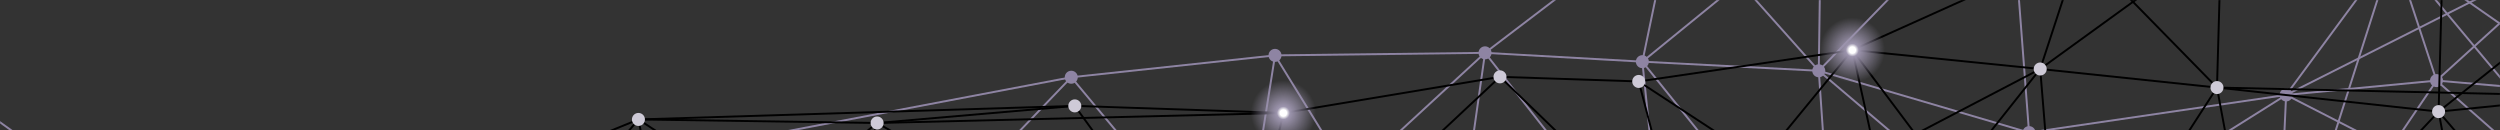 <svg xmlns="http://www.w3.org/2000/svg" version="1.1" xmlns:xlink="http://www.w3.org/1999/xlink" xmlns:svgjs="http://svgjs.dev/svgjs" width="1920" height="100" preserveAspectRatio="none" viewBox="0 0 1920 100"><rect x="0" y="0" width="1920" height="100" fill="#333333" stroke="none"/><g mask="url(&quot;#SvgjsMask1022&quot;)" fill="none"><path d="M-39.32 65.67L-39.32 65.67" stroke="rgba(142, 132, 163, 1)" stroke-width="1.5"></path><path d="M-39.32 65.67L-86.22 193.72" stroke="rgba(142, 132, 163, 1)" stroke-width="1.5"></path><path d="M-39.32 65.67L86.48 187.64" stroke="rgba(142, 132, 163, 1)" stroke-width="1.5"></path><path d="M-39.32 65.67L229.66 258.75" stroke="rgba(142, 132, 163, 1)" stroke-width="1.5"></path><path d="M-86.22 193.72L-86.22 193.72" stroke="rgba(142, 132, 163, 1)" stroke-width="1.5"></path><path d="M-86.22 193.72L86.48 187.64" stroke="rgba(142, 132, 163, 1)" stroke-width="1.5"></path><path d="M-86.22 193.72L229.66 258.75" stroke="rgba(142, 132, 163, 1)" stroke-width="1.5"></path><path d="M-86.22 193.72L356.58 215.45" stroke="rgba(142, 132, 163, 1)" stroke-width="1.5"></path><path d="M-86.22 193.72L489.32 240.8" stroke="rgba(142, 132, 163, 1)" stroke-width="1.5"></path><path d="M86.48 187.64L86.48 187.64" stroke="rgba(142, 132, 163, 1)" stroke-width="1.5"></path><path d="M86.48 187.64L229.66 258.75" stroke="rgba(142, 132, 163, 1)" stroke-width="1.5"></path><path d="M229.66 258.75L229.66 258.75" stroke="rgba(142, 132, 163, 1)" stroke-width="1.5"></path><path d="M229.66 258.75L356.58 215.45" stroke="rgba(142, 132, 163, 1)" stroke-width="1.5"></path><path d="M229.66 258.75L489.32 240.8" stroke="rgba(142, 132, 163, 1)" stroke-width="1.5"></path><path d="M356.58 215.45L356.58 215.45" stroke="rgba(142, 132, 163, 1)" stroke-width="1.5"></path><path d="M356.58 215.45L489.32 240.8" stroke="rgba(142, 132, 163, 1)" stroke-width="1.5"></path><path d="M356.58 215.45L544.83 112.07" stroke="rgba(142, 132, 163, 1)" stroke-width="1.5"></path><path d="M356.58 215.45L86.48 187.64" stroke="rgba(142, 132, 163, 1)" stroke-width="1.5"></path><path d="M544.83 112.07L544.83 112.07" stroke="rgba(142, 132, 163, 1)" stroke-width="1.5"></path><path d="M544.83 112.07L489.32 240.8" stroke="rgba(142, 132, 163, 1)" stroke-width="1.5"></path><path d="M544.83 112.07L678.5 209.51" stroke="rgba(142, 132, 163, 1)" stroke-width="1.5"></path><path d="M544.83 112.07L822.73 59.32" stroke="rgba(142, 132, 163, 1)" stroke-width="1.5"></path><path d="M544.83 112.07L229.66 258.75" stroke="rgba(142, 132, 163, 1)" stroke-width="1.5"></path><path d="M544.83 112.07L952.03 214.14" stroke="rgba(142, 132, 163, 1)" stroke-width="1.5"></path><path d="M489.32 240.8L489.32 240.8" stroke="rgba(142, 132, 163, 1)" stroke-width="1.5"></path><path d="M678.5 209.51L678.5 209.51" stroke="rgba(142, 132, 163, 1)" stroke-width="1.5"></path><path d="M678.5 209.51L489.32 240.8" stroke="rgba(142, 132, 163, 1)" stroke-width="1.5"></path><path d="M678.5 209.51L822.73 59.32" stroke="rgba(142, 132, 163, 1)" stroke-width="1.5"></path><path d="M822.73 59.32L822.73 59.32" stroke="rgba(142, 132, 163, 1)" stroke-width="1.5"></path><path d="M822.73 59.32L979.21 42.53" stroke="rgba(142, 132, 163, 1)" stroke-width="1.5"></path><path d="M822.73 59.32L952.03 214.14" stroke="rgba(142, 132, 163, 1)" stroke-width="1.5"></path><path d="M979.21 42.53L979.21 42.53" stroke="rgba(142, 132, 163, 1)" stroke-width="1.5"></path><path d="M979.21 42.53L1140.51 40.58" stroke="rgba(142, 132, 163, 1)" stroke-width="1.5"></path><path d="M979.21 42.53L952.03 214.14" stroke="rgba(142, 132, 163, 1)" stroke-width="1.5"></path><path d="M979.21 42.53L1110.09 254.79" stroke="rgba(142, 132, 163, 1)" stroke-width="1.5"></path><path d="M952.03 214.14L952.03 214.14" stroke="rgba(142, 132, 163, 1)" stroke-width="1.5"></path><path d="M952.03 214.14L1110.09 254.79" stroke="rgba(142, 132, 163, 1)" stroke-width="1.5"></path><path d="M952.03 214.14L1140.51 40.58" stroke="rgba(142, 132, 163, 1)" stroke-width="1.5"></path><path d="M952.03 214.14L678.5 209.51" stroke="rgba(142, 132, 163, 1)" stroke-width="1.5"></path><path d="M952.03 214.14L1278.85 217.14" stroke="rgba(142, 132, 163, 1)" stroke-width="1.5"></path><path d="M1140.51 40.58L1140.51 40.58" stroke="rgba(142, 132, 163, 1)" stroke-width="1.5"></path><path d="M1140.51 40.58L1261.33 47.36" stroke="rgba(142, 132, 163, 1)" stroke-width="1.5"></path><path d="M1140.51 40.58L1285.81 -70.06" stroke="rgba(142, 132, 163, 1)" stroke-width="1.5"></path><path d="M1140.51 40.58L1110.09 254.79" stroke="rgba(142, 132, 163, 1)" stroke-width="1.5"></path><path d="M1140.51 40.58L1278.85 217.14" stroke="rgba(142, 132, 163, 1)" stroke-width="1.5"></path><path d="M1110.09 254.79L1110.09 254.79" stroke="rgba(142, 132, 163, 1)" stroke-width="1.5"></path><path d="M1110.09 254.79L1278.85 217.14" stroke="rgba(142, 132, 163, 1)" stroke-width="1.5"></path><path d="M1285.81 -70.06L1285.81 -70.06" stroke="rgba(142, 132, 163, 1)" stroke-width="1.5"></path><path d="M1285.81 -70.06L1398.48 -64.3" stroke="rgba(142, 132, 163, 1)" stroke-width="1.5"></path><path d="M1285.81 -70.06L1261.33 47.36" stroke="rgba(142, 132, 163, 1)" stroke-width="1.5"></path><path d="M1285.81 -70.06L1396.82 54.36" stroke="rgba(142, 132, 163, 1)" stroke-width="1.5"></path><path d="M1285.81 -70.06L1543.28 -96.28" stroke="rgba(142, 132, 163, 1)" stroke-width="1.5"></path><path d="M1261.33 47.36L1261.33 47.36" stroke="rgba(142, 132, 163, 1)" stroke-width="1.5"></path><path d="M1261.33 47.36L1396.82 54.36" stroke="rgba(142, 132, 163, 1)" stroke-width="1.5"></path><path d="M1261.33 47.36L1278.85 217.14" stroke="rgba(142, 132, 163, 1)" stroke-width="1.5"></path><path d="M1278.85 217.14L1278.85 217.14" stroke="rgba(142, 132, 163, 1)" stroke-width="1.5"></path><path d="M1278.85 217.14L1408.92 230.71" stroke="rgba(142, 132, 163, 1)" stroke-width="1.5"></path><path d="M1398.48 -64.3L1398.48 -64.3" stroke="rgba(142, 132, 163, 1)" stroke-width="1.5"></path><path d="M1398.48 -64.3L1396.82 54.36" stroke="rgba(142, 132, 163, 1)" stroke-width="1.5"></path><path d="M1398.48 -64.3L1543.28 -96.28" stroke="rgba(142, 132, 163, 1)" stroke-width="1.5"></path><path d="M1398.48 -64.3L1261.33 47.36" stroke="rgba(142, 132, 163, 1)" stroke-width="1.5"></path><path d="M1396.82 54.36L1396.82 54.36" stroke="rgba(142, 132, 163, 1)" stroke-width="1.5"></path><path d="M1408.92 230.71L1408.92 230.71" stroke="rgba(142, 132, 163, 1)" stroke-width="1.5"></path><path d="M1408.92 230.71L1562.05 194.54" stroke="rgba(142, 132, 163, 1)" stroke-width="1.5"></path><path d="M1408.92 230.71L1396.82 54.36" stroke="rgba(142, 132, 163, 1)" stroke-width="1.5"></path><path d="M1408.92 230.71L1558.31 101.84" stroke="rgba(142, 132, 163, 1)" stroke-width="1.5"></path><path d="M1408.92 230.71L1261.33 47.36" stroke="rgba(142, 132, 163, 1)" stroke-width="1.5"></path><path d="M1543.28 -96.28L1543.28 -96.28" stroke="rgba(142, 132, 163, 1)" stroke-width="1.5"></path><path d="M1543.28 -96.28L1558.31 101.84" stroke="rgba(142, 132, 163, 1)" stroke-width="1.5"></path><path d="M1543.28 -96.28L1396.82 54.36" stroke="rgba(142, 132, 163, 1)" stroke-width="1.5"></path><path d="M1558.31 101.84L1558.31 101.84" stroke="rgba(142, 132, 163, 1)" stroke-width="1.5"></path><path d="M1558.31 101.84L1562.05 194.54" stroke="rgba(142, 132, 163, 1)" stroke-width="1.5"></path><path d="M1558.31 101.84L1396.82 54.36" stroke="rgba(142, 132, 163, 1)" stroke-width="1.5"></path><path d="M1562.05 194.54L1562.05 194.54" stroke="rgba(142, 132, 163, 1)" stroke-width="1.5"></path><path d="M1562.05 194.54L1747.87 244.16" stroke="rgba(142, 132, 163, 1)" stroke-width="1.5"></path><path d="M1562.05 194.54L1396.82 54.36" stroke="rgba(142, 132, 163, 1)" stroke-width="1.5"></path><path d="M1562.05 194.54L1755.75 72.9" stroke="rgba(142, 132, 163, 1)" stroke-width="1.5"></path><path d="M1755.75 72.9L1755.75 72.9" stroke="rgba(142, 132, 163, 1)" stroke-width="1.5"></path><path d="M1755.75 72.9L1871.25 61.9" stroke="rgba(142, 132, 163, 1)" stroke-width="1.5"></path><path d="M1755.75 72.9L1838.18 -38.79" stroke="rgba(142, 132, 163, 1)" stroke-width="1.5"></path><path d="M1755.75 72.9L1747.87 244.16" stroke="rgba(142, 132, 163, 1)" stroke-width="1.5"></path><path d="M1755.75 72.9L1558.31 101.84" stroke="rgba(142, 132, 163, 1)" stroke-width="1.5"></path><path d="M1747.87 244.16L1747.87 244.16" stroke="rgba(142, 132, 163, 1)" stroke-width="1.5"></path><path d="M1747.87 244.16L1871.25 61.9" stroke="rgba(142, 132, 163, 1)" stroke-width="1.5"></path><path d="M1747.87 244.16L1558.31 101.84" stroke="rgba(142, 132, 163, 1)" stroke-width="1.5"></path><path d="M1747.87 244.16L1838.18 -38.79" stroke="rgba(142, 132, 163, 1)" stroke-width="1.5"></path><path d="M1838.18 -38.79L1838.18 -38.79" stroke="rgba(142, 132, 163, 1)" stroke-width="1.5"></path><path d="M1838.18 -38.79L1871.25 61.9" stroke="rgba(142, 132, 163, 1)" stroke-width="1.5"></path><path d="M1838.18 -38.79L1988.28 -44.26" stroke="rgba(142, 132, 163, 1)" stroke-width="1.5"></path><path d="M1838.18 -38.79L1998.18 72.67" stroke="rgba(142, 132, 163, 1)" stroke-width="1.5"></path><path d="M1838.18 -38.79L1543.28 -96.28" stroke="rgba(142, 132, 163, 1)" stroke-width="1.5"></path><path d="M1871.25 61.9L1871.25 61.9" stroke="rgba(142, 132, 163, 1)" stroke-width="1.5"></path><path d="M1871.25 61.9L1998.18 72.67" stroke="rgba(142, 132, 163, 1)" stroke-width="1.5"></path><path d="M1988.28 -44.26L1988.28 -44.26" stroke="rgba(142, 132, 163, 1)" stroke-width="1.5"></path><path d="M1988.28 -44.26L1998.18 72.67" stroke="rgba(142, 132, 163, 1)" stroke-width="1.5"></path><path d="M1988.28 -44.26L1871.25 61.9" stroke="rgba(142, 132, 163, 1)" stroke-width="1.5"></path><path d="M1988.28 -44.26L1755.75 72.9" stroke="rgba(142, 132, 163, 1)" stroke-width="1.5"></path><path d="M1998.18 72.67L1998.18 72.67" stroke="rgba(142, 132, 163, 1)" stroke-width="1.5"></path><path d="M2062.3 229.76L2062.3 229.76" stroke="rgba(142, 132, 163, 1)" stroke-width="1.5"></path><path d="M2062.3 229.76L1998.18 72.67" stroke="rgba(142, 132, 163, 1)" stroke-width="1.5"></path><path d="M2062.3 229.76L1871.25 61.9" stroke="rgba(142, 132, 163, 1)" stroke-width="1.5"></path><path d="M2062.3 229.76L1988.28 -44.26" stroke="rgba(142, 132, 163, 1)" stroke-width="1.5"></path><path d="M2062.3 229.76L1747.87 244.16" stroke="rgba(142, 132, 163, 1)" stroke-width="1.5"></path><path d="M2062.3 229.76L1755.75 72.9" stroke="rgba(142, 132, 163, 1)" stroke-width="1.5"></path><path d="M2062.3 229.76L1838.18 -38.79" stroke="rgba(142, 132, 163, 1)" stroke-width="1.5"></path><circle r="5" cx="-39.32" cy="65.67" fill="rgba(142, 132, 163, 1)"></circle><circle r="5" cx="-86.22" cy="193.72" fill="rgba(142, 132, 163, 1)"></circle><circle r="5" cx="86.48" cy="187.64" fill="rgba(142, 132, 163, 1)"></circle><circle r="5" cx="229.66" cy="258.75" fill="rgba(142, 132, 163, 1)"></circle><circle r="5" cx="356.58" cy="215.45" fill="rgba(142, 132, 163, 1)"></circle><circle r="5" cx="544.83" cy="112.07" fill="rgba(142, 132, 163, 1)"></circle><circle r="5" cx="489.32" cy="240.8" fill="rgba(142, 132, 163, 1)"></circle><circle r="5" cx="678.5" cy="209.51" fill="rgba(142, 132, 163, 1)"></circle><circle r="5" cx="822.73" cy="59.32" fill="rgba(142, 132, 163, 1)"></circle><circle r="5" cx="979.21" cy="42.53" fill="rgba(142, 132, 163, 1)"></circle><circle r="5" cx="952.03" cy="214.14" fill="rgba(142, 132, 163, 1)"></circle><circle r="5" cx="1140.51" cy="40.58" fill="rgba(142, 132, 163, 1)"></circle><circle r="5" cx="1110.09" cy="254.79" fill="rgba(142, 132, 163, 1)"></circle><circle r="5" cx="1285.81" cy="-70.06" fill="rgba(142, 132, 163, 1)"></circle><circle r="5" cx="1261.33" cy="47.36" fill="rgba(142, 132, 163, 1)"></circle><circle r="5" cx="1278.85" cy="217.14" fill="rgba(142, 132, 163, 1)"></circle><circle r="5" cx="1398.48" cy="-64.3" fill="rgba(142, 132, 163, 1)"></circle><circle r="5" cx="1396.82" cy="54.36" fill="rgba(142, 132, 163, 1)"></circle><circle r="5" cx="1408.92" cy="230.71" fill="rgba(142, 132, 163, 1)"></circle><circle r="5" cx="1543.28" cy="-96.28" fill="rgba(142, 132, 163, 1)"></circle><circle r="5" cx="1558.31" cy="101.84" fill="rgba(142, 132, 163, 1)"></circle><circle r="5" cx="1562.05" cy="194.54" fill="rgba(142, 132, 163, 1)"></circle><circle r="5" cx="1755.75" cy="72.9" fill="rgba(142, 132, 163, 1)"></circle><circle r="5" cx="1747.87" cy="244.16" fill="rgba(142, 132, 163, 1)"></circle><circle r="5" cx="1838.18" cy="-38.79" fill="rgba(142, 132, 163, 1)"></circle><circle r="5" cx="1871.25" cy="61.9" fill="rgba(142, 132, 163, 1)"></circle><circle r="5" cx="1988.28" cy="-44.26" fill="rgba(142, 132, 163, 1)"></circle><circle r="5" cx="1998.18" cy="72.67" fill="rgba(142, 132, 163, 1)"></circle><circle r="5" cx="2062.3" cy="229.76" fill="rgba(142, 132, 163, 1)"></circle><path d="M-77.12 197.68L-77.12 197.68" stroke="hsl(259.2, 13.4%, 82.3%)" stroke-width="1.5"></path><path d="M-77.12 197.68L75.74 228.7" stroke="hsl(259.2, 13.4%, 82.3%)" stroke-width="1.5"></path><path d="M-77.12 197.68L248.64 190.13" stroke="hsl(259.2, 13.4%, 82.3%)" stroke-width="1.5"></path><path d="M-77.12 197.68L373.44 229.59" stroke="hsl(259.2, 13.4%, 82.3%)" stroke-width="1.5"></path><path d="M985.65 86.77L985.65 86.77" stroke="hsl(259.2, 13.4%, 82.3%)" stroke-width="1.5"></path><path d="M985.65 86.77L825.45 81.32" stroke="hsl(259.2, 13.4%, 82.3%)" stroke-width="1.5"></path><path d="M985.65 86.77L947.63 250.26" stroke="hsl(259.2, 13.4%, 82.3%)" stroke-width="1.5"></path><path d="M1422.6 38.45L1422.6 38.45" stroke="hsl(259.2, 13.4%, 82.3%)" stroke-width="1.5"></path><path d="M1422.6 38.45L1566.88 52.99" stroke="hsl(259.2, 13.4%, 82.3%)" stroke-width="1.5"></path><path d="M1422.6 38.45L1456.48 192.12" stroke="hsl(259.2, 13.4%, 82.3%)" stroke-width="1.5"></path><path d="M1422.6 38.45L1258.54 62.55" stroke="hsl(259.2, 13.4%, 82.3%)" stroke-width="1.5"></path><path d="M1422.6 38.45L1597.37 -40.19" stroke="hsl(259.2, 13.4%, 82.3%)" stroke-width="1.5"></path><path d="M1705.89 -47.68L1705.89 -47.68" stroke="hsl(259.2, 13.4%, 82.3%)" stroke-width="1.5"></path><path d="M1705.89 -47.68L1597.37 -40.19" stroke="hsl(259.2, 13.4%, 82.3%)" stroke-width="1.5"></path><path d="M1705.89 -47.68L1702.64 67.25" stroke="hsl(259.2, 13.4%, 82.3%)" stroke-width="1.5"></path><path d="M1705.89 -47.68L1566.88 52.99" stroke="hsl(259.2, 13.4%, 82.3%)" stroke-width="1.5"></path><path d="M1705.89 -47.68L1876.87 -66.15" stroke="hsl(259.2, 13.4%, 82.3%)" stroke-width="1.5"></path><path d="M1733.72 234.24L1733.72 234.24" stroke="hsl(259.2, 13.4%, 82.3%)" stroke-width="1.5"></path><path d="M1733.72 234.24L1583.16 252.36" stroke="hsl(259.2, 13.4%, 82.3%)" stroke-width="1.5"></path><path d="M1733.72 234.24L1702.64 67.25" stroke="hsl(259.2, 13.4%, 82.3%)" stroke-width="1.5"></path><path d="M1733.72 234.24L1904.83 256.04" stroke="hsl(259.2, 13.4%, 82.3%)" stroke-width="1.5"></path><path d="M1733.72 234.24L1872.84 85.72" stroke="hsl(259.2, 13.4%, 82.3%)" stroke-width="1.5"></path><path d="M1876.87 -66.15L1876.87 -66.15" stroke="hsl(259.2, 13.4%, 82.3%)" stroke-width="1.5"></path><path d="M1876.87 -66.15L1872.84 85.72" stroke="hsl(259.2, 13.4%, 82.3%)" stroke-width="1.5"></path><path d="M1876.87 -66.15L2045.04 -51.29" stroke="hsl(259.2, 13.4%, 82.3%)" stroke-width="1.5"></path><path d="M1992.14 73.76L1992.14 73.76" stroke="hsl(259.2, 13.4%, 82.3%)" stroke-width="1.5"></path><path d="M1992.14 73.76L1872.84 85.72" stroke="hsl(259.2, 13.4%, 82.3%)" stroke-width="1.5"></path><path d="M1992.14 73.76L2045.04 -51.29" stroke="hsl(259.2, 13.4%, 82.3%)" stroke-width="1.5"></path><path d="M1992.14 73.76L1876.87 -66.15" stroke="hsl(259.2, 13.4%, 82.3%)" stroke-width="1.5"></path><path d="M1992.14 73.76L2020.1 257.61" stroke="hsl(259.2, 13.4%, 82.3%)" stroke-width="1.5"></path><path d="M1992.14 73.76L1904.83 256.04" stroke="hsl(259.2, 13.4%, 82.3%)" stroke-width="1.5"></path><path d="M1992.14 73.76L1702.64 67.25" stroke="hsl(259.2, 13.4%, 82.3%)" stroke-width="1.5"></path><path d="M2020.1 257.61L2020.1 257.61" stroke="hsl(259.2, 13.4%, 82.3%)" stroke-width="1.5"></path><path d="M2020.1 257.61L1904.83 256.04" stroke="hsl(259.2, 13.4%, 82.3%)" stroke-width="1.5"></path><path d="M2020.1 257.61L1872.84 85.72" stroke="hsl(259.2, 13.4%, 82.3%)" stroke-width="1.5"></path><path d="M2020.1 257.61L1733.72 234.24" stroke="hsl(259.2, 13.4%, 82.3%)" stroke-width="1.5"></path><path d="M2020.1 257.61L2045.04 -51.29" stroke="hsl(259.2, 13.4%, 82.3%)" stroke-width="1.5"></path><path d="M75.74 228.7L75.74 228.7" stroke="hsl(259.2, 13.4%, 82.3%)" stroke-width="1.5"></path><path d="M75.74 228.7L248.64 190.13" stroke="hsl(259.2, 13.4%, 82.3%)" stroke-width="1.5"></path><path d="M75.74 228.7L373.44 229.59" stroke="hsl(259.2, 13.4%, 82.3%)" stroke-width="1.5"></path><path d="M248.64 190.13L248.64 190.13" stroke="hsl(259.2, 13.4%, 82.3%)" stroke-width="1.5"></path><path d="M248.64 190.13L373.44 229.59" stroke="hsl(259.2, 13.4%, 82.3%)" stroke-width="1.5"></path><path d="M248.64 190.13L490.32 91.73" stroke="hsl(259.2, 13.4%, 82.3%)" stroke-width="1.5"></path><path d="M373.44 229.59L373.44 229.59" stroke="hsl(259.2, 13.4%, 82.3%)" stroke-width="1.5"></path><path d="M373.44 229.59L515.86 220.23" stroke="hsl(259.2, 13.4%, 82.3%)" stroke-width="1.5"></path><path d="M490.32 91.73L490.32 91.73" stroke="hsl(259.2, 13.4%, 82.3%)" stroke-width="1.5"></path><path d="M490.32 91.73L515.86 220.23" stroke="hsl(259.2, 13.4%, 82.3%)" stroke-width="1.5"></path><path d="M490.32 91.73L373.44 229.59" stroke="hsl(259.2, 13.4%, 82.3%)" stroke-width="1.5"></path><path d="M490.32 91.73L673.62 94.46" stroke="hsl(259.2, 13.4%, 82.3%)" stroke-width="1.5"></path><path d="M490.32 91.73L644.17 192.41" stroke="hsl(259.2, 13.4%, 82.3%)" stroke-width="1.5"></path><path d="M490.32 91.73L825.45 81.32" stroke="hsl(259.2, 13.4%, 82.3%)" stroke-width="1.5"></path><path d="M515.86 220.23L515.86 220.23" stroke="hsl(259.2, 13.4%, 82.3%)" stroke-width="1.5"></path><path d="M515.86 220.23L644.17 192.41" stroke="hsl(259.2, 13.4%, 82.3%)" stroke-width="1.5"></path><path d="M515.86 220.23L673.62 94.46" stroke="hsl(259.2, 13.4%, 82.3%)" stroke-width="1.5"></path><path d="M673.62 94.46L673.62 94.46" stroke="hsl(259.2, 13.4%, 82.3%)" stroke-width="1.5"></path><path d="M673.62 94.46L644.17 192.41" stroke="hsl(259.2, 13.4%, 82.3%)" stroke-width="1.5"></path><path d="M673.62 94.46L825.45 81.32" stroke="hsl(259.2, 13.4%, 82.3%)" stroke-width="1.5"></path><path d="M673.62 94.46L985.65 86.77" stroke="hsl(259.2, 13.4%, 82.3%)" stroke-width="1.5"></path><path d="M673.62 94.46L947.63 250.26" stroke="hsl(259.2, 13.4%, 82.3%)" stroke-width="1.5"></path><path d="M644.17 192.41L644.17 192.41" stroke="hsl(259.2, 13.4%, 82.3%)" stroke-width="1.5"></path><path d="M825.45 81.32L825.45 81.32" stroke="hsl(259.2, 13.4%, 82.3%)" stroke-width="1.5"></path><path d="M947.63 250.26L947.63 250.26" stroke="hsl(259.2, 13.4%, 82.3%)" stroke-width="1.5"></path><path d="M947.63 250.26L825.45 81.32" stroke="hsl(259.2, 13.4%, 82.3%)" stroke-width="1.5"></path><path d="M947.63 250.26L1151.99 59.02" stroke="hsl(259.2, 13.4%, 82.3%)" stroke-width="1.5"></path><path d="M1151.99 59.02L1151.99 59.02" stroke="hsl(259.2, 13.4%, 82.3%)" stroke-width="1.5"></path><path d="M1151.99 59.02L1258.54 62.55" stroke="hsl(259.2, 13.4%, 82.3%)" stroke-width="1.5"></path><path d="M1151.99 59.02L985.65 86.77" stroke="hsl(259.2, 13.4%, 82.3%)" stroke-width="1.5"></path><path d="M1151.99 59.02L1293.49 195.81" stroke="hsl(259.2, 13.4%, 82.3%)" stroke-width="1.5"></path><path d="M1258.54 62.55L1258.54 62.55" stroke="hsl(259.2, 13.4%, 82.3%)" stroke-width="1.5"></path><path d="M1258.54 62.55L1293.49 195.81" stroke="hsl(259.2, 13.4%, 82.3%)" stroke-width="1.5"></path><path d="M1258.54 62.55L1456.48 192.12" stroke="hsl(259.2, 13.4%, 82.3%)" stroke-width="1.5"></path><path d="M1293.49 195.81L1293.49 195.81" stroke="hsl(259.2, 13.4%, 82.3%)" stroke-width="1.5"></path><path d="M1293.49 195.81L1456.48 192.12" stroke="hsl(259.2, 13.4%, 82.3%)" stroke-width="1.5"></path><path d="M1293.49 195.81L1422.6 38.45" stroke="hsl(259.2, 13.4%, 82.3%)" stroke-width="1.5"></path><path d="M1293.49 195.81L1583.16 252.36" stroke="hsl(259.2, 13.4%, 82.3%)" stroke-width="1.5"></path><path d="M1293.49 195.81L1566.88 52.99" stroke="hsl(259.2, 13.4%, 82.3%)" stroke-width="1.5"></path><path d="M1456.48 192.12L1456.48 192.12" stroke="hsl(259.2, 13.4%, 82.3%)" stroke-width="1.5"></path><path d="M1456.48 192.12L1583.16 252.36" stroke="hsl(259.2, 13.4%, 82.3%)" stroke-width="1.5"></path><path d="M1456.48 192.12L1566.88 52.99" stroke="hsl(259.2, 13.4%, 82.3%)" stroke-width="1.5"></path><path d="M1597.37 -40.19L1597.37 -40.19" stroke="hsl(259.2, 13.4%, 82.3%)" stroke-width="1.5"></path><path d="M1597.37 -40.19L1566.88 52.99" stroke="hsl(259.2, 13.4%, 82.3%)" stroke-width="1.5"></path><path d="M1566.88 52.99L1566.88 52.99" stroke="hsl(259.2, 13.4%, 82.3%)" stroke-width="1.5"></path><path d="M1566.88 52.99L1702.64 67.25" stroke="hsl(259.2, 13.4%, 82.3%)" stroke-width="1.5"></path><path d="M1583.16 252.36L1583.16 252.36" stroke="hsl(259.2, 13.4%, 82.3%)" stroke-width="1.5"></path><path d="M1583.16 252.36L1566.88 52.99" stroke="hsl(259.2, 13.4%, 82.3%)" stroke-width="1.5"></path><path d="M1583.16 252.36L1702.64 67.25" stroke="hsl(259.2, 13.4%, 82.3%)" stroke-width="1.5"></path><path d="M1583.16 252.36L1422.6 38.45" stroke="hsl(259.2, 13.4%, 82.3%)" stroke-width="1.5"></path><path d="M1702.64 67.25L1702.64 67.25" stroke="hsl(259.2, 13.4%, 82.3%)" stroke-width="1.5"></path><path d="M1702.64 67.25L1597.37 -40.19" stroke="hsl(259.2, 13.4%, 82.3%)" stroke-width="1.5"></path><path d="M1872.84 85.72L1872.84 85.72" stroke="hsl(259.2, 13.4%, 82.3%)" stroke-width="1.5"></path><path d="M1872.84 85.72L1702.64 67.25" stroke="hsl(259.2, 13.4%, 82.3%)" stroke-width="1.5"></path><path d="M1872.84 85.72L1904.83 256.04" stroke="hsl(259.2, 13.4%, 82.3%)" stroke-width="1.5"></path><path d="M1904.83 256.04L1904.83 256.04" stroke="hsl(259.2, 13.4%, 82.3%)" stroke-width="1.5"></path><path d="M2045.04 -51.29L2045.04 -51.29" stroke="hsl(259.2, 13.4%, 82.3%)" stroke-width="1.5"></path><path d="M2045.04 -51.29L1872.84 85.72" stroke="hsl(259.2, 13.4%, 82.3%)" stroke-width="1.5"></path><circle r="25" cx="-77.12" cy="197.68" fill="url(&quot;#SvgjsRadialGradient1023&quot;)"></circle><circle r="25" cx="985.65" cy="86.77" fill="url(&quot;#SvgjsRadialGradient1023&quot;)"></circle><circle r="25" cx="1422.6" cy="38.45" fill="url(&quot;#SvgjsRadialGradient1023&quot;)"></circle><circle r="25" cx="1705.89" cy="-47.68" fill="url(&quot;#SvgjsRadialGradient1023&quot;)"></circle><circle r="25" cx="1733.72" cy="234.24" fill="url(&quot;#SvgjsRadialGradient1023&quot;)"></circle><circle r="25" cx="1876.87" cy="-66.15" fill="url(&quot;#SvgjsRadialGradient1023&quot;)"></circle><circle r="25" cx="1992.14" cy="73.76" fill="url(&quot;#SvgjsRadialGradient1023&quot;)"></circle><circle r="25" cx="2020.1" cy="257.61" fill="url(&quot;#SvgjsRadialGradient1023&quot;)"></circle><circle r="5" cx="75.74" cy="228.7" fill="#cecad7"></circle><circle r="5" cx="248.64" cy="190.13" fill="#cecad7"></circle><circle r="5" cx="373.44" cy="229.59" fill="#cecad7"></circle><circle r="5" cx="490.32" cy="91.73" fill="#cecad7"></circle><circle r="5" cx="515.86" cy="220.23" fill="#cecad7"></circle><circle r="5" cx="673.62" cy="94.46" fill="#cecad7"></circle><circle r="5" cx="644.17" cy="192.41" fill="#cecad7"></circle><circle r="5" cx="825.45" cy="81.32" fill="#cecad7"></circle><circle r="5" cx="947.63" cy="250.26" fill="#cecad7"></circle><circle r="5" cx="1151.99" cy="59.02" fill="#cecad7"></circle><circle r="5" cx="1258.54" cy="62.55" fill="#cecad7"></circle><circle r="5" cx="1293.49" cy="195.81" fill="#cecad7"></circle><circle r="5" cx="1456.48" cy="192.12" fill="#cecad7"></circle><circle r="5" cx="1597.37" cy="-40.19" fill="#cecad7"></circle><circle r="5" cx="1566.88" cy="52.99" fill="#cecad7"></circle><circle r="5" cx="1583.16" cy="252.36" fill="#cecad7"></circle><circle r="5" cx="1702.64" cy="67.25" fill="#cecad7"></circle><circle r="5" cx="1872.84" cy="85.72" fill="#cecad7"></circle><circle r="5" cx="1904.83" cy="256.04" fill="#cecad7"></circle><circle r="5" cx="2045.04" cy="-51.29" fill="#cecad7"></circle></g><defs><mask id="SvgjsMask1022"><rect width="1920" height="100" fill="#ffffff"></rect></mask><radialGradient id="SvgjsRadialGradient1023"><stop stop-color="#ffffff" offset="0.1"></stop><stop stop-color="rgba(157, 149, 174, 1)" offset="0.2"></stop><stop stop-color="rgba(157, 149, 174, 0)" offset="1"></stop></radialGradient></defs></svg>